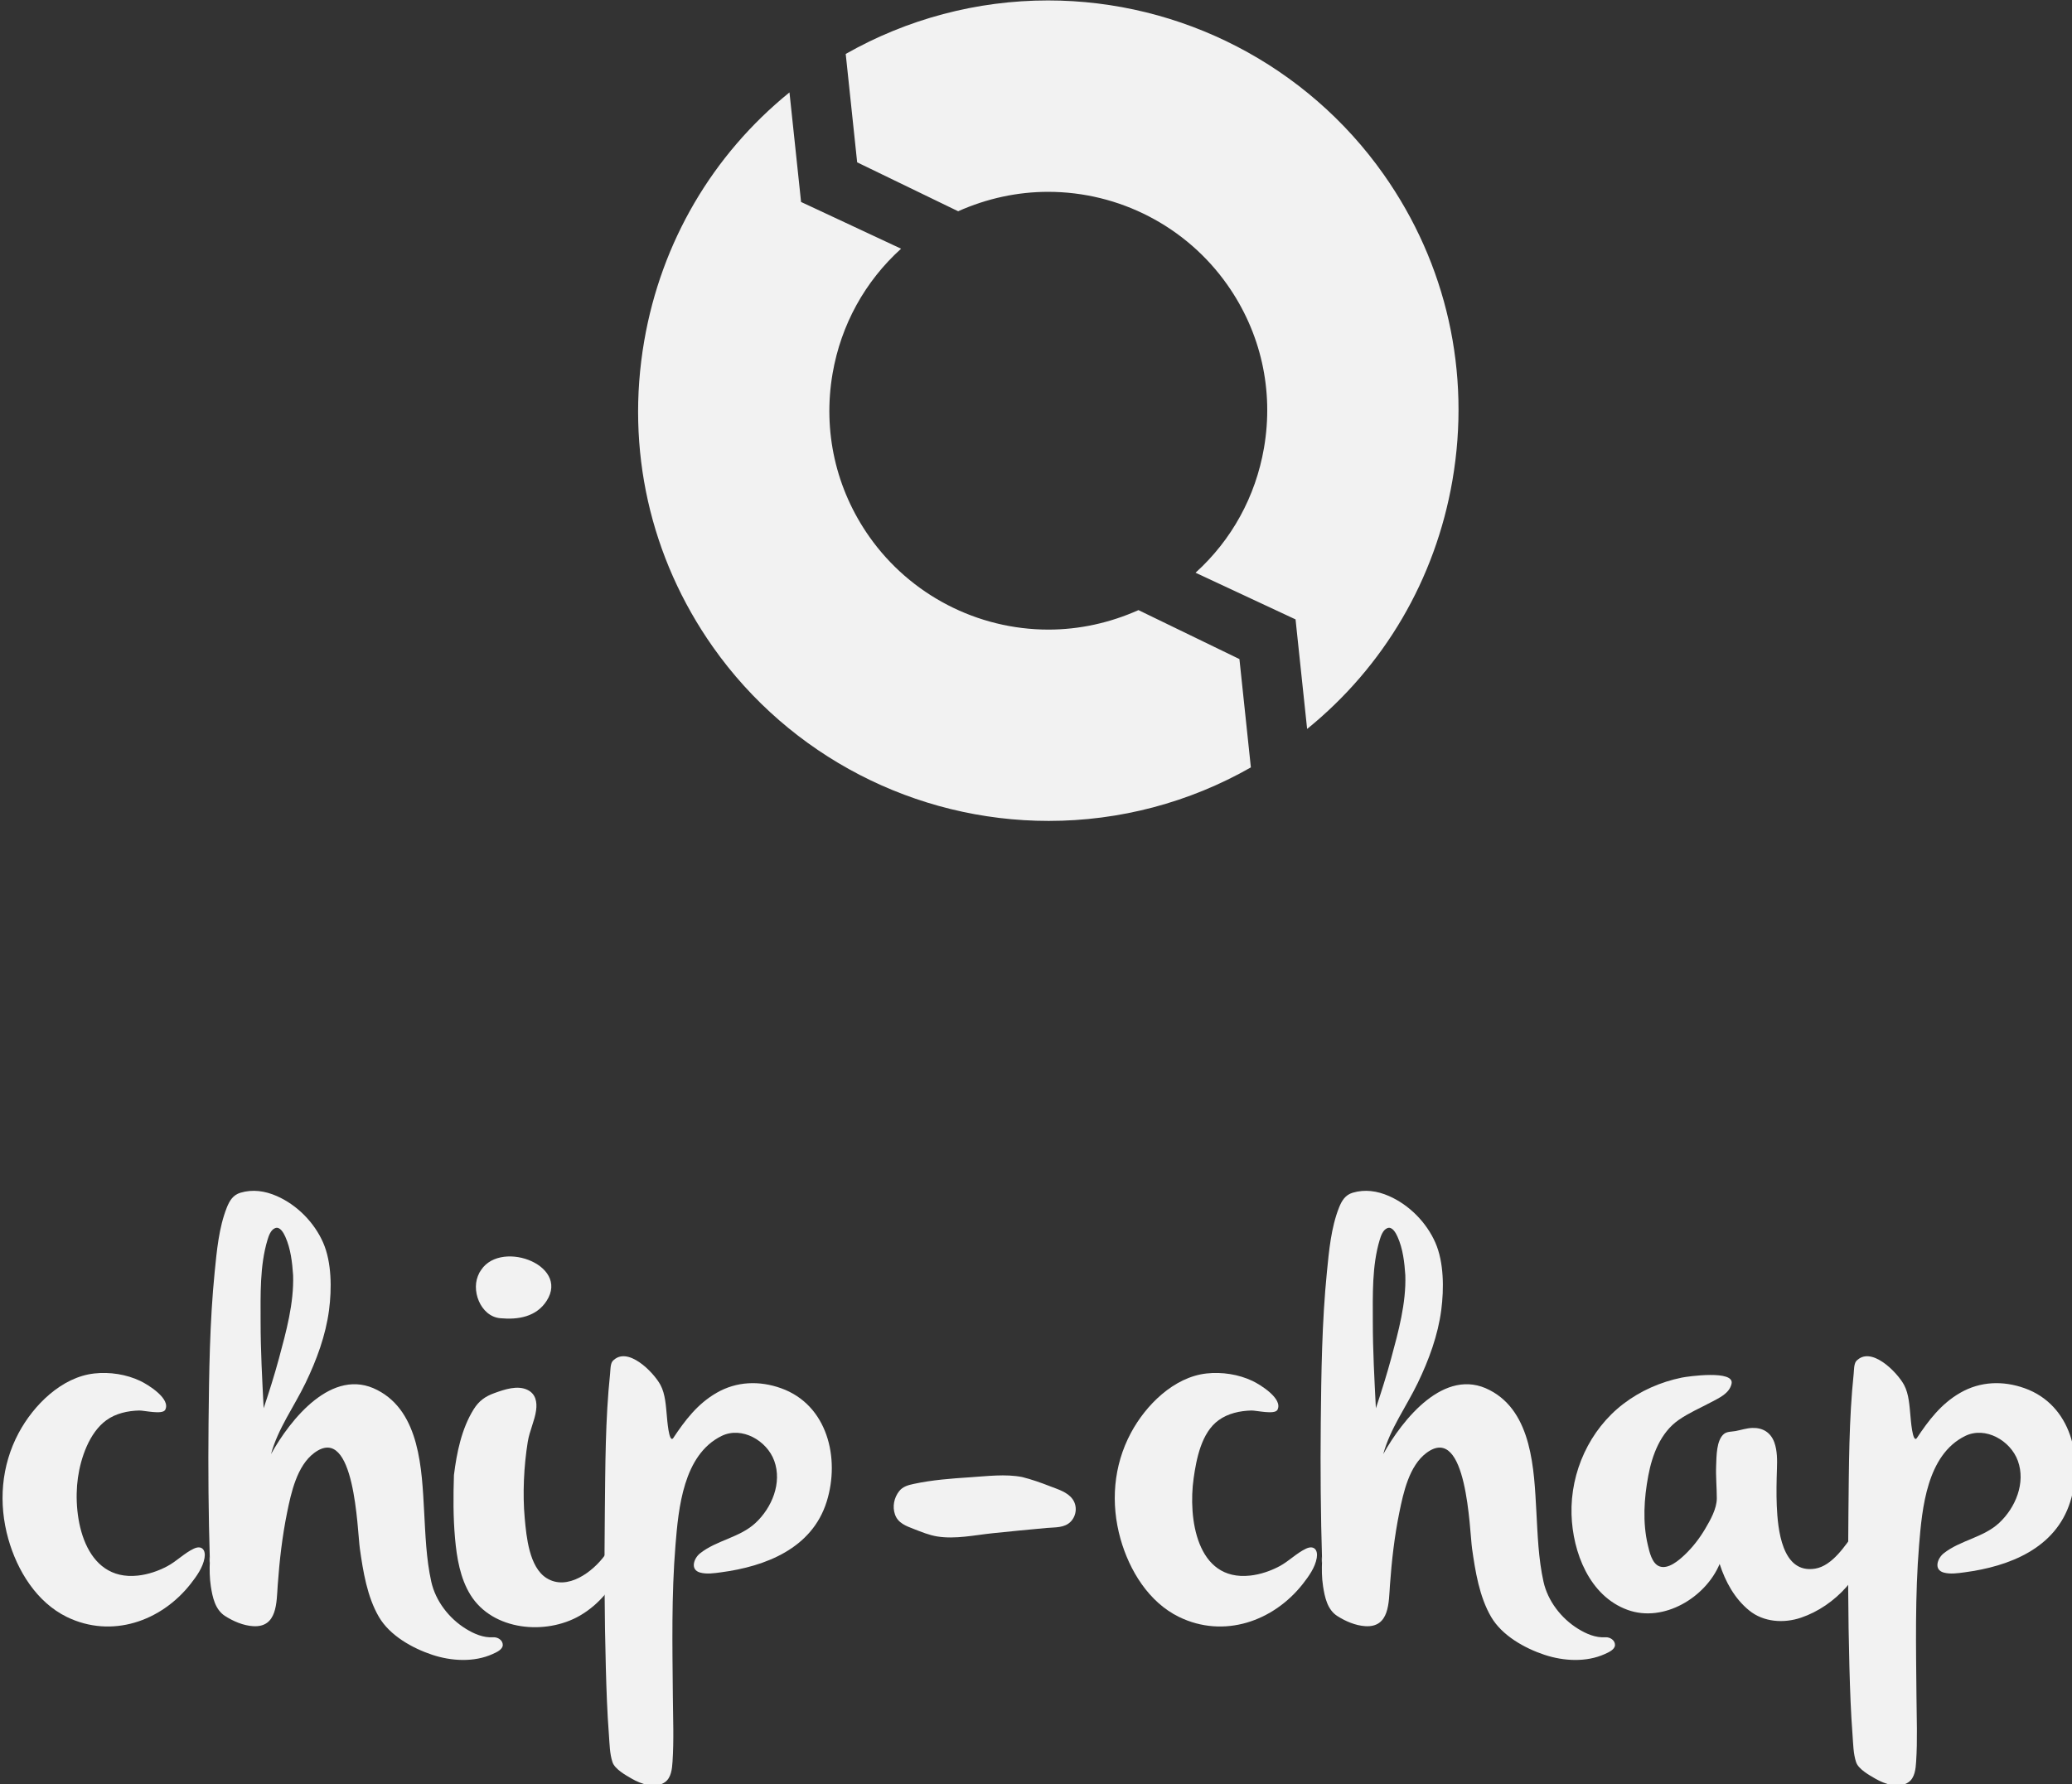 <svg xmlns="http://www.w3.org/2000/svg" xmlns:svg="http://www.w3.org/2000/svg" id="svg8162" width="160" height="137.817" version="1.1" viewBox="0 0 150 129.203"><rect x="0" y="0" width="150" height="129.203" fill="#333333" stroke="none"/><defs id="defs8164"><clipPath id="clipPath5836" clipPathUnits="userSpaceOnUse"><rect id="rect5838" width="1352" height="383.141" x="1501.569" y="-1821.422" style="fill:#855f04;fill-opacity:1;stroke:none;stroke-width:.5;stroke-miterlimit:4;stroke-dasharray:none"/></clipPath><clipPath id="clipPath10288" clipPathUnits="userSpaceOnUse"><rect style="fill:#4d4d4d;fill-opacity:1;stroke:none;stroke-width:.5;stroke-miterlimit:4;stroke-dasharray:none" id="rect10290" width="1352" height="505.163" x="2284" y="239.034"/></clipPath></defs><g id="layer1" transform="translate(4485.618,2865.805)"><g id="g9900" transform="matrix(0.449,0,0,0.449,-4923.384,-2941.003)" style="fill:#f2f2f2;fill-opacity:1"><g id="g9902" style="fill:#f2f2f2;fill-opacity:1"><path style="fill:#f2f2f2;fill-opacity:1" id="path9904" d="m 1143.941,167.548 c 21.516,0 41.748,10.489 54.123,28.045 10.168,14.412 14.106,31.958 11.092,49.387 -2.754,15.924 -11.01,29.989 -23.423,40.057 l -1.679,-15.883 -0.186,-1.785 -1.623,-0.757 -14.502,-6.772 c 5.814,-5.261 9.682,-12.27 11.034,-20.122 1.607,-9.284 -0.497,-18.644 -5.931,-26.343 -6.609,-9.375 -17.4,-14.96 -28.873,-14.96 -4.92,0 -9.84,1.052 -14.508,3.131 l -16.282,-7.888 -1.845,-17.48 c 9.925,-5.644 21.162,-8.63 32.603,-8.63 m -41.671,14.832 1.682,15.885 0.186,1.786 1.621,0.754 14.506,6.782 c -5.816,5.266 -9.686,12.26 -11.041,20.11 -1.604,9.3 0.508,18.658 5.938,26.359 6.605,9.363 17.395,14.958 28.871,14.958 4.926,0 9.859,-1.065 14.506,-3.143 l 16.279,7.896 1.845,17.47 c -9.926,5.661 -21.161,8.631 -32.598,8.631 -21.514,0 -41.745,-10.475 -54.124,-28.032 -10.166,-14.422 -14.104,-31.956 -11.089,-49.389 2.753,-15.935 11.005,-30.001 23.418,-40.067"/></g><g id="g9906" style="fill:#f2f2f2;fill-opacity:1"><path style="fill:#f2f2f2;fill-opacity:1" id="path9908" d="m 1001.604,394.862 c -0.475,0.79 -3.378,0.071 -4.183,0.09 -1.85,0.046 -3.774,0.464 -5.299,1.571 -2.762,2.008 -4.135,6.122 -4.58,9.281 -0.894,6.336 0.995,16.718 9.674,15.77 1.646,-0.181 3.265,-0.731 4.723,-1.503 1.519,-0.803 2.744,-2.112 4.285,-2.838 1.297,-0.611 1.953,0.209 1.736,1.485 -0.262,1.545 -1.273,2.95 -2.215,4.155 -4.764,6.099 -12.779,8.881 -19.99,5.371 -4.884,-2.379 -8.004,-7.503 -9.436,-12.581 -1.619,-5.748 -1.156,-11.803 1.673,-17.096 2.394,-4.478 6.913,-9.003 12.187,-9.588 2.496,-0.275 5.168,0.132 7.436,1.211 1.192,0.568 4.983,2.877 3.989,4.672 -0.182,0.303 0.304,-0.549 0,0 z"/><path style="fill:#f2f2f2;fill-opacity:1" id="path9910" d="m 1008.816,419.149 c -0.225,-7.382 -0.286,-14.769 -0.211,-22.153 0.084,-8.136 0.183,-16.306 0.99,-24.408 0.34,-3.41 0.676,-7.127 1.945,-10.342 0.443,-1.125 1.013,-2.06 2.215,-2.417 1.988,-0.587 3.951,-0.29 5.826,0.525 3.275,1.427 6.074,4.261 7.506,7.534 1.387,3.17 1.389,7.455 0.95,10.835 -0.533,4.104 -2.005,8.082 -3.795,11.791 -1.846,3.824 -4.437,7.333 -5.565,11.47 3.087,-5.559 9.872,-14.147 17.167,-10.318 6.874,3.552 7.148,12.851 7.522,19.571 0.209,3.771 0.33,7.616 1.15,11.317 0.688,3.109 2.861,5.926 5.571,7.598 1.321,0.818 2.837,1.477 4.429,1.37 0.695,-0.046 1.529,0.447 1.529,1.233 0,0.762 -1.064,1.21 -1.645,1.474 -2.994,1.354 -6.652,1.14 -9.723,0.121 -3.221,-1.07 -6.844,-3.104 -8.6,-6.107 -1.906,-3.261 -2.556,-7.35 -3.078,-11.032 -0.404,-2.849 -0.787,-20.294 -7.346,-15.426 -2.793,2.074 -3.729,6.417 -4.382,9.617 -0.787,3.862 -1.229,7.766 -1.511,11.694 -0.201,2.784 -0.049,6.881 -3.978,6.634 -1.581,-0.101 -3.183,-0.787 -4.505,-1.633 -1.613,-1.029 -2.029,-3.037 -2.305,-4.807 -0.208,-1.365 -0.218,-2.764 -0.156,-4.141 -0.06,-2.009 -0.06,1.34 0,0 z m 11.141,-32.598 c 1.166,-4.315 2.43,-8.913 2.282,-13.421 -0.14,-2.071 -0.392,-4.283 -1.253,-6.196 -0.254,-0.563 -0.834,-1.702 -1.633,-1.401 -0.725,0.272 -1.045,1.248 -1.246,1.913 -1.258,4.159 -1.111,8.884 -1.109,13.182 0,4.655 0.258,9.311 0.492,13.959 0.887,-2.657 1.735,-5.33 2.467,-8.036 0.607,-2.249 -0.609,2.253 0,0 z"/><path style="fill:#f2f2f2;fill-opacity:1" id="path9912" d="m 1048.171,405.361 c 0.452,-3.618 1.223,-7.455 3.176,-10.596 0.854,-1.373 1.87,-2.093 3.37,-2.632 1.595,-0.573 3.721,-1.314 5.361,-0.486 1.282,0.649 1.517,1.947 1.343,3.25 -0.231,1.719 -1.055,3.306 -1.347,5.103 -0.631,3.888 -0.85,8.406 -0.49,12.326 0.271,2.945 0.709,7.88 3.511,9.646 3.384,2.134 7.526,-1.055 9.456,-3.735 0.473,-0.744 2.17,-2.884 3.271,-2.206 1.068,0.657 -0.096,3.126 -0.414,3.881 -1.412,3.332 -3.77,6.286 -6.925,8.116 -5.503,3.189 -14.056,2.439 -17.64,-3.33 -1.675,-2.695 -2.219,-6.028 -2.496,-9.139 -0.302,-3.386 -0.286,-6.802 -0.176,-10.198 0.183,-1.46 -0.123,3.776 0,0 z m 4.108,-32.598 c 2.814,-5.629 14.684,-1.456 10.832,4.51 -1.666,2.581 -4.6,3.062 -7.453,2.796 -3.24,-0.266 -4.898,-4.702 -3.379,-7.306 0.669,-1.337 -0.425,0.732 0,0 z"/><path style="fill:#f2f2f2;fill-opacity:1" id="path9914" d="m 1073.736,387.007 c 2.354,-2.611 6.624,1.763 7.729,3.814 0.803,1.49 0.88,3.437 1.041,5.088 0.039,0.396 0.318,4.331 1,3.518 1.925,-2.9 3.936,-5.554 7.008,-7.324 3.231,-1.865 6.905,-1.995 10.402,-0.744 7.482,2.675 9.549,11.294 7.348,18.303 -2.367,7.541 -9.845,10.43 -17.044,11.385 -1.073,0.143 -2.296,0.332 -3.362,0.036 -1.643,-0.456 -1.019,-2.288 -0.01,-3.093 2.68,-2.132 6.388,-2.53 8.945,-4.904 2.647,-2.461 4.311,-6.461 3.023,-10.022 -1.18,-3.261 -5.232,-5.615 -8.506,-4.002 -6.164,3.042 -6.937,11.654 -7.42,17.607 -0.66,8.099 -0.496,16.251 -0.423,24.371 0.032,3.503 0.179,7.047 -0.052,10.545 -0.075,1.141 -0.205,2.596 -1.23,3.312 -1.568,1.093 -3.852,0.288 -5.328,-0.561 -0.959,-0.552 -2.74,-1.539 -3.118,-2.661 -0.462,-1.372 -0.47,-2.951 -0.579,-4.382 -0.278,-3.625 -0.402,-7.264 -0.5,-10.898 -0.225,-8.333 -0.254,-16.673 -0.16,-25.008 0.082,-7.442 0.07,-14.983 0.848,-22.392 0.058,-0.553 0.031,-1.511 0.386,-1.988 0.548,-0.607 -0.183,0.245 0,0 z"/><path style="fill:#f2f2f2;fill-opacity:1" id="path9916" d="m 1139.803,405.685 c 1.52,0.382 3,0.903 4.457,1.473 1.256,0.492 2.8,0.925 3.633,2.057 0.812,1.107 0.676,2.655 -0.262,3.642 -1.007,1.055 -2.545,0.913 -3.885,1.035 -2.906,0.265 -5.812,0.548 -8.717,0.85 -2.914,0.303 -6.023,0.993 -8.943,0.52 -1.297,-0.21 -2.543,-0.726 -3.76,-1.199 -1.257,-0.488 -2.562,-0.949 -3.045,-2.345 -0.445,-1.275 -0.152,-2.713 0.68,-3.768 0.596,-0.754 1.479,-0.978 2.376,-1.169 2.958,-0.634 6.019,-0.865 9.032,-1.06 2.717,-0.174 5.736,-0.574 8.434,-0.036 1.093,0.274 -0.822,-0.164 0,0 z"/><path style="fill:#f2f2f2;fill-opacity:1" id="path9918" d="m 1180.932,394.862 c -0.475,0.79 -3.379,0.071 -4.184,0.09 -1.848,0.046 -3.775,0.462 -5.299,1.571 -2.762,2.009 -3.57,6.214 -4.016,9.375 -0.895,6.333 0.43,16.624 9.11,15.676 1.646,-0.181 3.264,-0.731 4.721,-1.503 1.519,-0.803 2.747,-2.112 4.285,-2.838 1.3,-0.611 1.954,0.209 1.737,1.485 -0.262,1.545 -1.273,2.95 -2.213,4.155 -4.765,6.099 -12.782,8.881 -19.992,5.371 -4.884,-2.378 -8.005,-7.503 -9.437,-12.581 -1.618,-5.746 -1.154,-11.803 1.674,-17.096 2.392,-4.478 6.914,-9.003 12.186,-9.588 2.497,-0.275 5.169,0.131 7.437,1.211 1.193,0.568 4.984,2.878 3.991,4.672 -0.184,0.303 0.302,-0.549 0,0 z"/><path style="fill:#f2f2f2;fill-opacity:1" id="path9920" d="m 1188.144,419.149 c -0.224,-7.382 -0.288,-14.769 -0.212,-22.153 0.084,-8.136 0.184,-16.305 0.992,-24.408 0.338,-3.41 0.674,-7.127 1.943,-10.342 0.443,-1.125 1.014,-2.06 2.214,-2.417 1.989,-0.587 3.954,-0.29 5.829,0.525 3.273,1.428 6.07,4.261 7.503,7.534 1.388,3.169 1.388,7.455 0.95,10.835 -0.533,4.104 -2.005,8.082 -3.793,11.791 -1.846,3.824 -4.436,7.333 -5.564,11.47 3.085,-5.559 9.872,-14.147 17.166,-10.318 6.871,3.552 7.148,12.851 7.521,19.571 0.208,3.771 0.33,7.618 1.15,11.317 0.688,3.109 2.861,5.926 5.572,7.598 1.32,0.818 2.836,1.477 4.428,1.37 0.695,-0.046 1.529,0.447 1.529,1.233 0,0.762 -1.065,1.21 -1.645,1.474 -2.996,1.354 -6.651,1.14 -9.724,0.121 -3.22,-1.07 -6.843,-3.104 -8.599,-6.107 -1.906,-3.261 -2.555,-7.35 -3.078,-11.032 -0.404,-2.852 -0.784,-20.292 -7.348,-15.426 -2.791,2.072 -3.729,6.42 -4.379,9.617 -0.787,3.862 -1.229,7.766 -1.511,11.694 -0.201,2.784 -0.051,6.881 -3.979,6.634 -1.582,-0.101 -3.182,-0.787 -4.504,-1.633 -1.613,-1.029 -2.028,-3.037 -2.303,-4.807 -0.212,-1.365 -0.222,-2.764 -0.158,-4.141 -0.062,-2.009 -0.062,1.34 0,0 z m 11.137,-32.598 c 1.168,-4.315 2.432,-8.913 2.283,-13.421 -0.137,-2.071 -0.39,-4.284 -1.254,-6.196 -0.252,-0.563 -0.832,-1.702 -1.63,-1.401 -0.726,0.272 -1.047,1.248 -1.249,1.913 -1.256,4.161 -1.109,8.884 -1.107,13.182 0,4.655 0.258,9.311 0.494,13.959 0.885,-2.657 1.733,-5.33 2.463,-8.036 0.61,-2.249 -0.607,2.253 0,0 z"/><path style="fill:#f2f2f2;fill-opacity:1" id="path9922" d="m 1254.159,390.661 c -0.359,1.56 -2.013,2.268 -3.292,2.952 -1.745,0.931 -3.605,1.729 -5.232,2.864 -2.928,2.039 -4.268,5.629 -4.899,9.006 -0.683,3.637 -0.931,7.542 -0.069,11.173 0.258,1.088 0.652,2.948 1.846,3.419 1.424,0.563 3.182,-0.983 4.102,-1.854 1.293,-1.226 2.389,-2.652 3.297,-4.186 0.832,-1.412 1.875,-3.235 1.875,-4.927 0,-1.771 -0.18,-3.535 -0.105,-5.307 0.059,-1.42 0.025,-4.084 1.271,-5.08 0.5,-0.4 1.259,-0.344 1.857,-0.456 0.899,-0.171 1.773,-0.471 2.695,-0.502 1.682,-0.057 2.973,0.721 3.557,2.333 0.481,1.333 0.471,2.847 0.423,4.242 -0.065,1.993 -0.112,3.987 -0.028,5.979 0.158,3.662 0.791,11.044 6.207,10.134 2.779,-0.469 4.873,-3.783 6.396,-5.88 0.342,-0.469 1.371,-2.502 2.196,-2.086 0.874,0.373 0.474,2.373 0.359,3.029 -1.017,5.821 -5.722,10.973 -11.243,12.846 -2.773,0.944 -6.048,0.738 -8.381,-1.175 -2.352,-1.922 -3.822,-4.634 -4.747,-7.488 -2.255,5.4 -9.006,9.503 -14.812,7.419 -6.201,-2.227 -8.89,-9.34 -9.068,-15.409 -0.198,-6.848 2.91,-13.654 8.344,-17.816 2.779,-2.127 6.01,-3.541 9.43,-4.244 0.954,-0.196 8.594,-1.28 8.021,1.014 -0.18,0.792 0.122,-0.487 0,0 z"/><path style="fill:#f2f2f2;fill-opacity:1" id="path9924" d="m 1274.248,387.007 c 2.354,-2.611 6.623,1.763 7.729,3.814 0.801,1.49 0.879,3.437 1.04,5.088 0.038,0.396 0.319,4.331 1.001,3.518 1.924,-2.9 3.936,-5.554 7.006,-7.324 3.234,-1.865 6.906,-1.995 10.402,-0.744 7.482,2.675 9.549,11.294 7.35,18.303 -2.369,7.541 -9.846,10.43 -17.045,11.385 -1.074,0.143 -2.297,0.332 -3.361,0.036 -1.643,-0.456 -1.02,-2.288 -0.01,-3.093 2.68,-2.132 6.387,-2.53 8.945,-4.904 2.646,-2.461 4.311,-6.461 3.021,-10.022 -1.18,-3.261 -5.23,-5.615 -8.504,-4.002 -6.166,3.042 -6.938,11.654 -7.422,17.607 -0.66,8.099 -0.494,16.251 -0.42,24.371 0.029,3.503 0.176,7.047 -0.055,10.545 -0.072,1.141 -0.203,2.596 -1.229,3.312 -1.567,1.093 -3.85,0.288 -5.327,-0.561 -0.961,-0.552 -2.742,-1.539 -3.119,-2.661 -0.461,-1.372 -0.469,-2.951 -0.578,-4.382 -0.279,-3.625 -0.402,-7.264 -0.502,-10.898 -0.224,-8.333 -0.252,-16.673 -0.16,-25.008 0.084,-7.442 0.071,-14.983 0.849,-22.392 0.058,-0.553 0.03,-1.511 0.387,-1.988 0.547,-0.607 -0.184,0.245 0,0 z"/></g></g></g></svg>